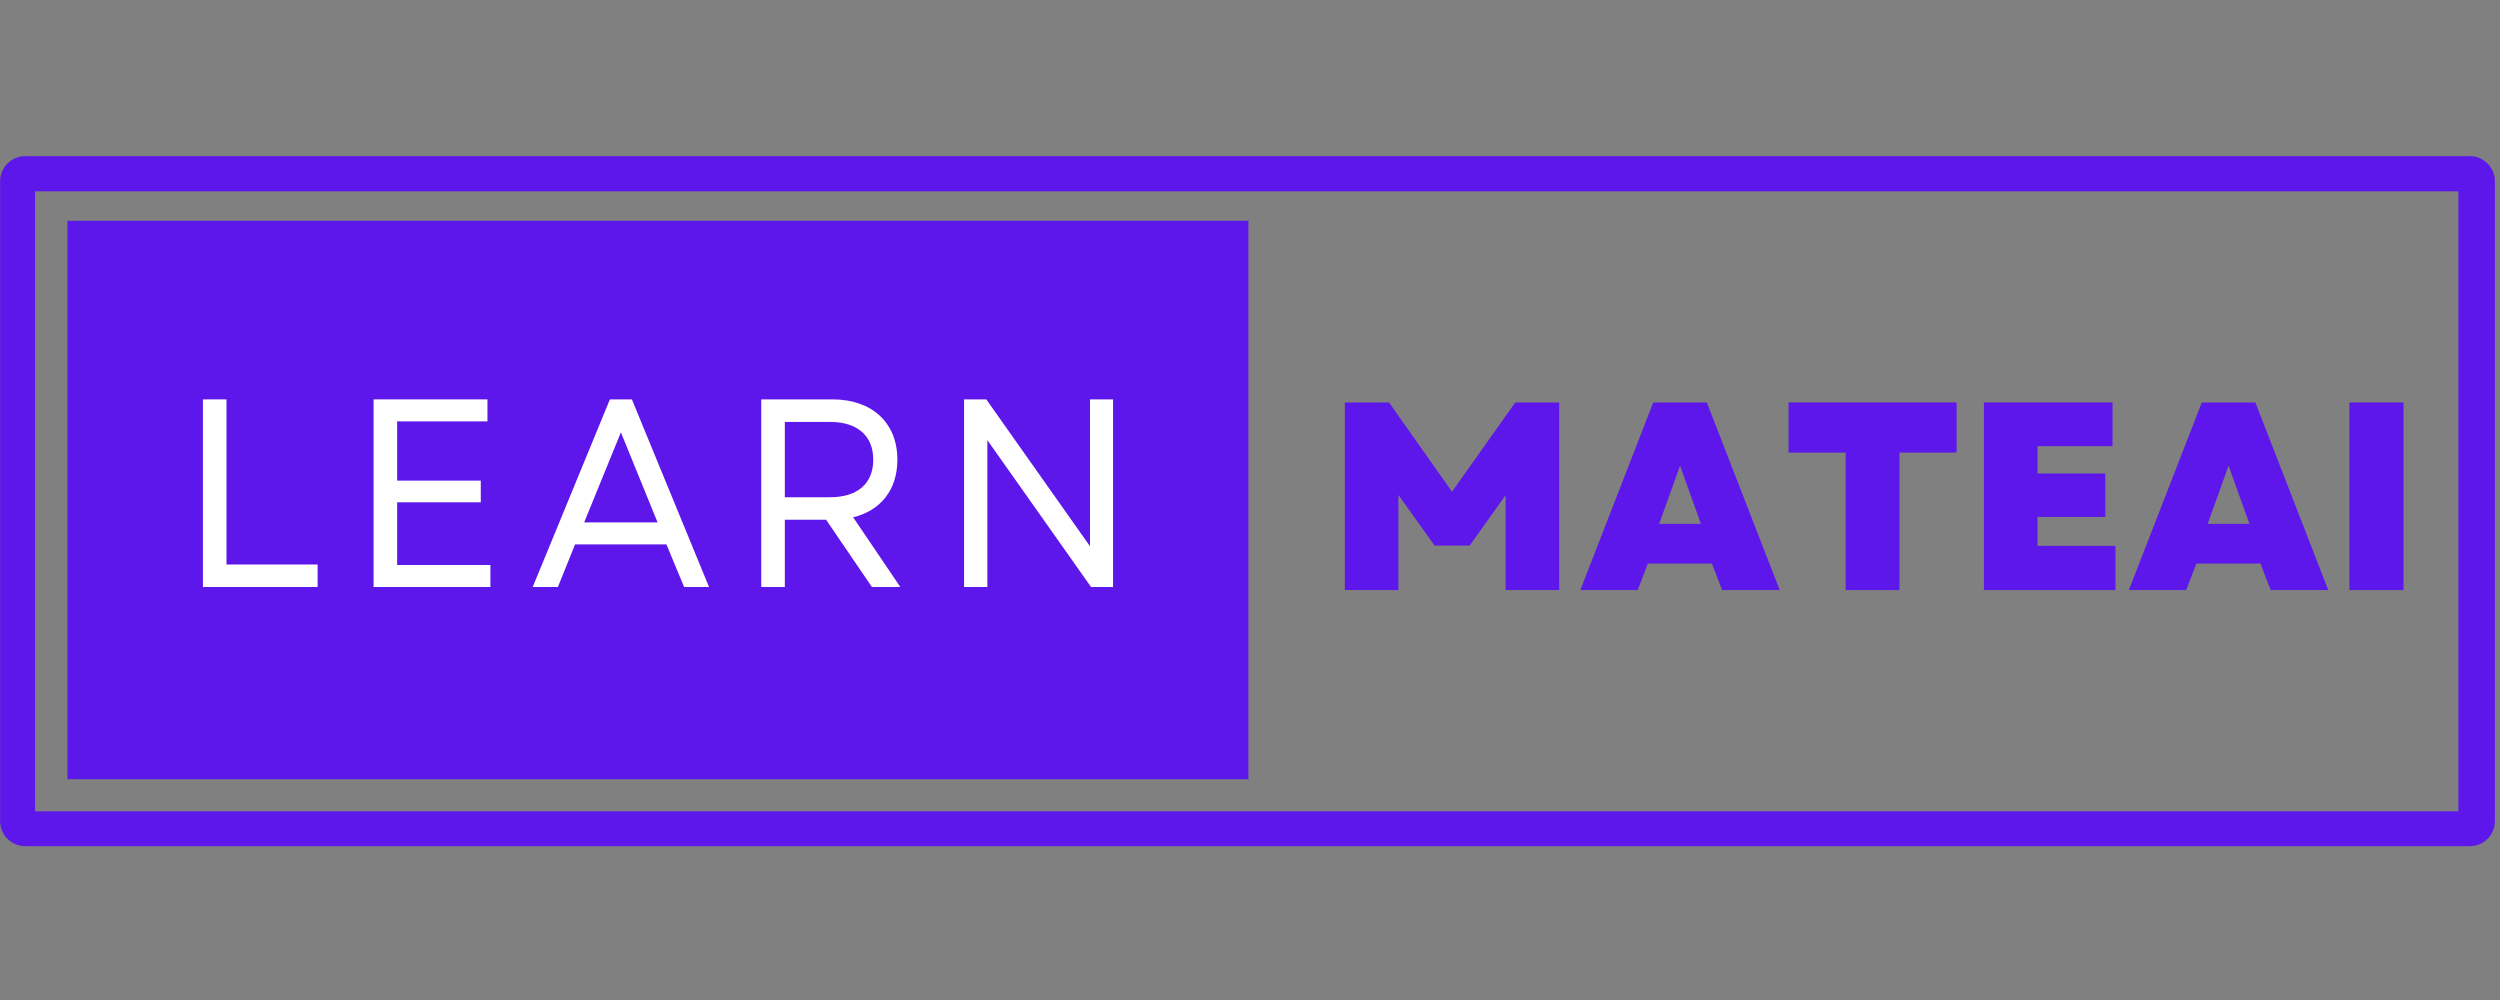 <svg xmlns="http://www.w3.org/2000/svg" xmlns:xlink="http://www.w3.org/1999/xlink" width="500" zoomAndPan="magnify" viewBox="0 0 375 150" height="200" preserveAspectRatio="xMidYMid meet" version="1.0"><rect x="0" y="0" width="375" height="150" fill="#808080" stroke="none"/><defs><g/><clipPath id="2d0d2fb628"><path d="M 0.016 23.426 L 374.25 23.426 L 374.25 126.926 L 0.016 126.926 Z M 0.016 23.426 " clip-rule="nonzero"/></clipPath><clipPath id="0acaa71f1f"><path d="M 3.762 23.426 L 370.488 23.426 C 372.555 23.426 374.234 25.113 374.234 27.191 L 374.234 123.164 C 374.234 125.242 372.555 126.926 370.488 126.926 L 3.762 126.926 C 1.695 126.926 0.016 125.242 0.016 123.164 L 0.016 27.191 C 0.016 25.113 1.695 23.426 3.762 23.426 " clip-rule="nonzero"/></clipPath><clipPath id="1cd2cb98d2"><path d="M 10.117 33.121 L 187.262 33.121 L 187.262 116.879 L 10.117 116.879 Z M 10.117 33.121 " clip-rule="nonzero"/></clipPath></defs><g clip-path="url(#2d0d2fb628)"><g clip-path="url(#0acaa71f1f)"><path stroke-linecap="butt" transform="matrix(0.749, 0, 0, 0.753, 0.016, 23.427)" fill="none" stroke-linejoin="miter" d="M 4.998 -0.001 L 494.319 -0.001 C 497.076 -0.001 499.317 2.241 499.317 5.002 L 499.317 132.516 C 499.317 135.277 497.076 137.514 494.319 137.514 L 4.998 137.514 C 2.24 137.514 -0.001 135.277 -0.001 132.516 L -0.001 5.002 C -0.001 2.241 2.24 -0.001 4.998 -0.001 " stroke="#5e17eb" stroke-width="14" stroke-opacity="1" stroke-miterlimit="4"/></g></g><g clip-path="url(#1cd2cb98d2)"><path fill="#5e17eb" d="M 10.117 33.121 L 187.523 33.121 L 187.523 116.996 L 10.117 116.996 Z M 10.117 33.121 " fill-opacity="1" fill-rule="nonzero"/></g><g fill="#ffffff" fill-opacity="1"><g transform="translate(26.338, 88.05)"><g><path d="M 4.102 0 L 21.305 0 L 21.305 -3.375 L 7.637 -3.375 L 7.637 -28.141 L 4.102 -28.141 Z M 4.102 0 "/></g></g></g><g fill="#ffffff" fill-opacity="1"><g transform="translate(51.936, 88.05)"><g><path d="M 4.102 0 L 21.625 0 L 21.625 -3.297 L 7.637 -3.297 L 7.637 -12.703 L 20.18 -12.703 L 20.18 -15.957 L 7.637 -15.957 L 7.637 -24.844 L 21.184 -24.844 L 21.184 -28.141 L 4.102 -28.141 Z M 4.102 0 "/></g></g></g><g fill="#ffffff" fill-opacity="1"><g transform="translate(79.223, 88.05)"><g><path d="M 0.684 0 L 4.461 0 L 7.035 -6.391 L 20.742 -6.391 L 23.395 0 L 27.133 0 L 15.559 -28.141 L 12.262 -28.141 Z M 8.402 -9.688 L 13.91 -23.195 L 19.414 -9.688 Z M 8.402 -9.688 "/></g></g></g><g fill="#ffffff" fill-opacity="1"><g transform="translate(110.086, 88.05)"><g><path d="M 4.102 0 L 7.637 0 L 7.637 -10.09 L 13.828 -10.09 L 20.703 0 L 24.965 0 L 17.887 -10.453 C 21.988 -11.457 24.52 -14.551 24.52 -19.094 C 24.52 -24.684 20.66 -28.141 14.832 -28.141 L 4.102 -28.141 Z M 7.637 -13.465 L 7.637 -24.762 L 14.43 -24.762 C 18.531 -24.762 20.902 -22.672 20.902 -19.094 C 20.902 -15.516 18.531 -13.465 14.43 -13.465 Z M 7.637 -13.465 "/></g></g></g><g fill="#ffffff" fill-opacity="1"><g transform="translate(140.507, 88.05)"><g><path d="M 4.102 0 L 7.598 0 L 7.598 -22.027 L 23.152 0 L 26.449 0 L 26.449 -28.141 L 22.992 -28.141 L 22.992 -6.109 L 7.438 -28.141 L 4.102 -28.141 Z M 4.102 0 "/></g></g></g><g fill="#5e17eb" fill-opacity="1"><g transform="translate(198.745, 88.511)"><g><path d="M 2.977 0 L 11.016 0 L 11.016 -14.27 L 16.441 -6.672 L 21.707 -6.672 L 27.094 -14.23 L 27.094 0 L 35.137 0 L 35.137 -28.141 L 28.543 -28.141 L 19.055 -14.754 L 9.609 -28.141 L 2.977 -28.141 Z M 2.977 0 "/></g></g></g><g fill="#5e17eb" fill-opacity="1"><g transform="translate(236.85, 88.511)"><g><path d="M 0.199 0 L 8.805 0 L 10.332 -3.98 L 19.938 -3.98 L 21.469 0 L 30.109 0 L 19.176 -28.141 L 11.137 -28.141 Z M 12.02 -9.93 L 15.156 -18.652 L 18.289 -9.93 Z M 12.02 -9.93 "/></g></g></g><g fill="#5e17eb" fill-opacity="1"><g transform="translate(267.158, 88.511)"><g><path d="M 9.688 0 L 17.77 0 L 17.77 -20.621 L 26.332 -20.621 L 26.332 -28.141 L 1.125 -28.141 L 1.125 -20.621 L 9.688 -20.621 Z M 9.688 0 "/></g></g></g><g fill="#5e17eb" fill-opacity="1"><g transform="translate(294.611, 88.511)"><g><path d="M 2.977 0 L 22.715 0 L 22.715 -6.633 L 11.016 -6.633 L 11.016 -10.973 L 21.184 -10.973 L 21.184 -17.488 L 11.016 -17.488 L 11.016 -21.586 L 22.27 -21.586 L 22.27 -28.141 L 2.977 -28.141 Z M 2.977 0 "/></g></g></g><g fill="#5e17eb" fill-opacity="1"><g transform="translate(319.13, 88.511)"><g><path d="M 0.199 0 L 8.805 0 L 10.332 -3.98 L 19.938 -3.98 L 21.469 0 L 30.109 0 L 19.176 -28.141 L 11.137 -28.141 Z M 12.02 -9.93 L 15.156 -18.652 L 18.289 -9.93 Z M 12.02 -9.93 "/></g></g></g><g fill="#5e17eb" fill-opacity="1"><g transform="translate(349.437, 88.511)"><g><path d="M 2.977 0 L 11.094 0 L 11.094 -28.141 L 2.977 -28.141 Z M 2.977 0 "/></g></g></g></svg>